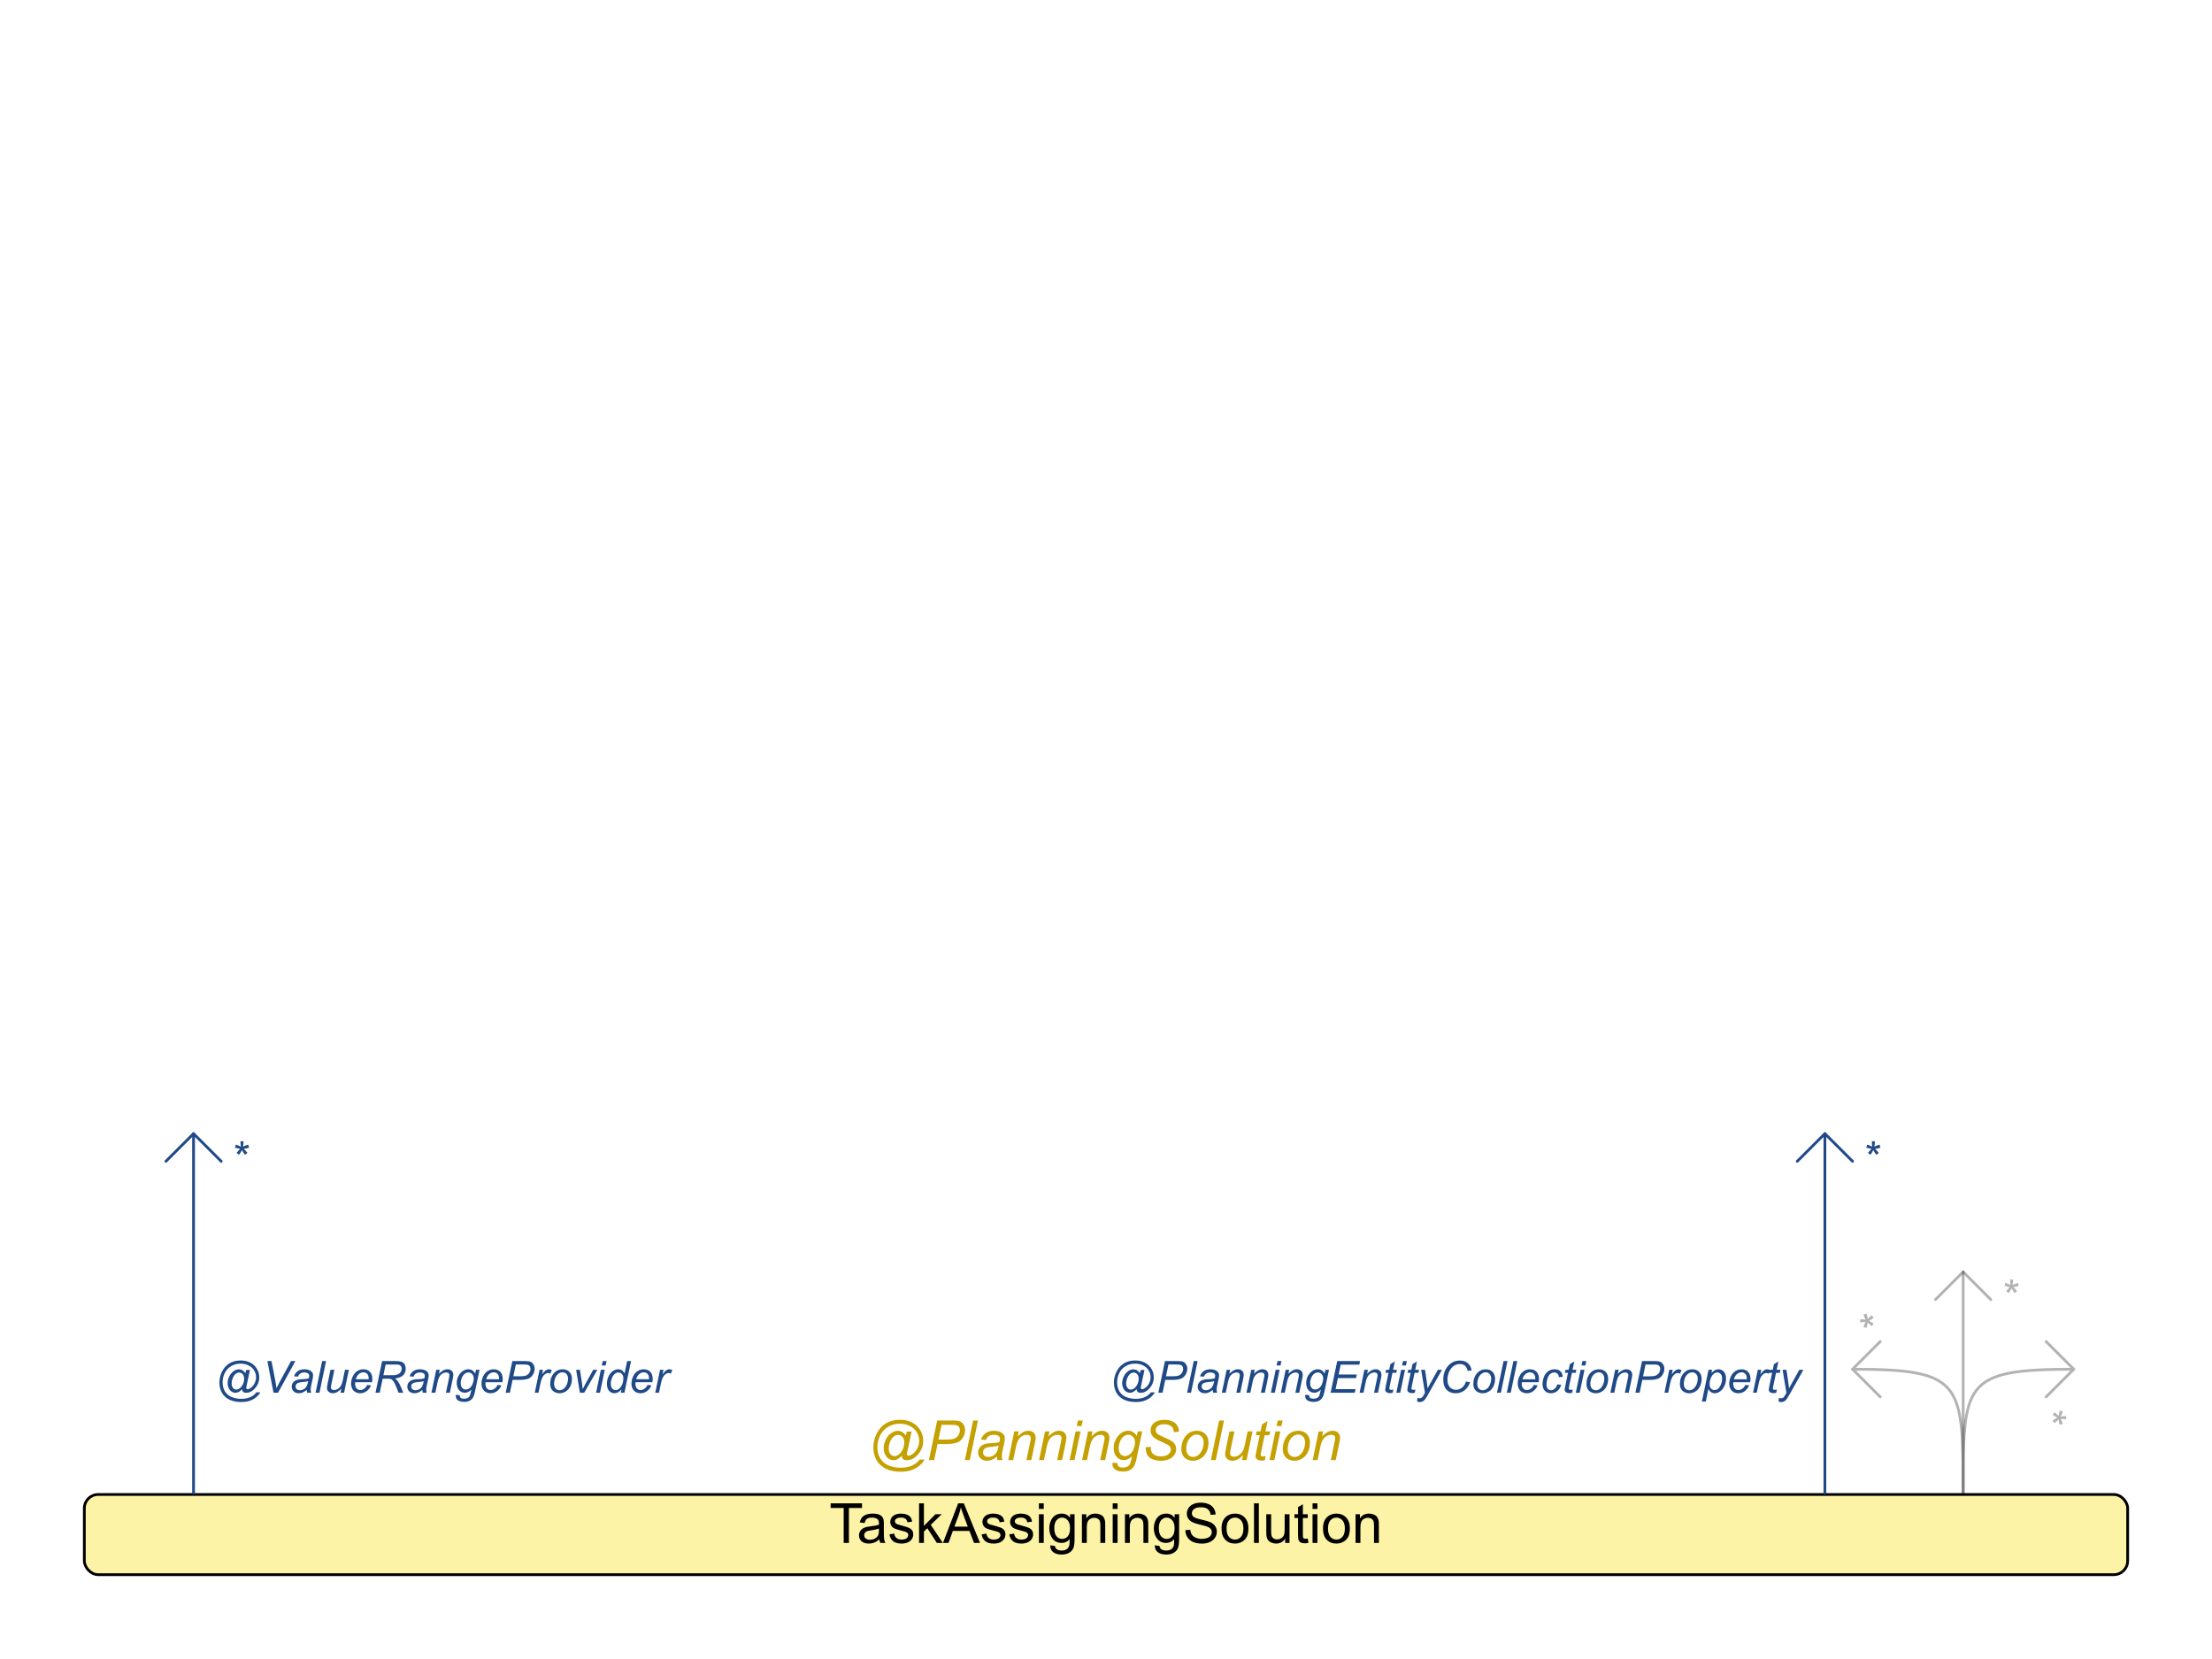 <?xml version="1.0" encoding="UTF-8" standalone="no"?>
<svg
   width="800"
   height="600"
   id="svg2"
   version="1.1"
   xmlns="http://www.w3.org/2000/svg"
   xmlns:svg="http://www.w3.org/2000/svg"
   xmlns:rdf="http://www.w3.org/1999/02/22-rdf-syntax-ns#"
   xmlns:cc="http://creativecommons.org/ns#"
   xmlns:dc="http://purl.org/dc/elements/1.1/">
  <defs
     id="defs4" />
  <g
     id="layer4"
     style="display:inline">
    <rect
       ry="5"
       rx="5"
       y="540.5"
       x="30.5"
       height="29"
       width="739"
       id="rect4736"
       style="display:inline;opacity:0.5;fill:#fce94f;stroke:none" />
    <path
       style="font-style:italic;font-size:20px;line-height:1.25;font-family:'Liberation Sans';-inkscape-font-specification:'Arial Italic';text-align:center;text-anchor:middle;fill:#c4a000"
       d="m 696.128,60.249 q -0.635,0.732 -1.426,1.182 -0.781,0.439 -1.572,0.439 -0.869,0 -1.689,-0.508 -0.82,-0.508 -1.338,-1.562 -0.508,-1.055 -0.508,-2.314 0,-1.553 0.791,-3.105 0.801,-1.562 1.982,-2.344 1.182,-0.781 2.295,-0.781 0.85,0 1.621,0.449 0.771,0.439 1.328,1.348 l 0.332,-1.514 h 1.748 l -1.406,6.553 q -0.293,1.367 -0.293,1.514 0,0.264 0.195,0.459 0.205,0.186 0.488,0.186 0.518,0 1.357,-0.596 1.113,-0.781 1.758,-2.09 0.654,-1.318 0.654,-2.715 0,-1.631 -0.84,-3.047 -0.83,-1.416 -2.49,-2.266 -1.65,-0.85 -3.652,-0.85 -2.285,0 -4.18,1.074 -1.885,1.064 -2.93,3.066 -1.035,1.992 -1.035,4.277 0,2.393 1.035,4.121 1.045,1.729 3.008,2.549 1.973,0.83 4.365,0.83 2.559,0 4.287,-0.859 1.729,-0.859 2.588,-2.09 h 1.768 q -0.498,1.025 -1.709,2.09 -1.211,1.064 -2.881,1.68 -1.67,0.625 -4.023,0.625 -2.168,0 -4.004,-0.557 -1.826,-0.557 -3.115,-1.68 -1.289,-1.113 -1.943,-2.568 -0.82,-1.846 -0.82,-3.984 0,-2.383 0.977,-4.541 1.191,-2.646 3.379,-4.053 2.197,-1.406 5.322,-1.406 2.422,0 4.346,0.996 1.934,0.986 3.047,2.949 0.947,1.689 0.947,3.672 0,2.832 -1.992,5.029 -1.777,1.973 -3.887,1.973 -0.674,0 -1.094,-0.205 -0.41,-0.205 -0.605,-0.586 -0.127,-0.244 -0.186,-0.84 z m -4.727,-2.646 q 0,1.338 0.635,2.08 0.635,0.742 1.455,0.742 0.547,0 1.152,-0.322 0.605,-0.332 1.152,-0.977 0.557,-0.645 0.908,-1.631 0.352,-0.996 0.352,-1.992 0,-1.328 -0.664,-2.061 -0.654,-0.732 -1.602,-0.732 -0.625,0 -1.182,0.322 -0.547,0.312 -1.064,1.016 -0.518,0.703 -0.83,1.709 -0.312,1.006 -0.312,1.846 z m 14.551,4.238 2.998,-14.316 h 5.977 q 1.553,0 2.324,0.361 0.781,0.352 1.289,1.221 0.508,0.859 0.508,1.934 0,0.889 -0.361,1.807 -0.361,0.918 -0.918,1.514 -0.547,0.596 -1.113,0.898 -0.566,0.303 -1.211,0.449 -1.377,0.322 -2.783,0.322 h -3.584 l -1.211,5.811 z m 3.467,-7.432 h 3.154 q 1.836,0 2.695,-0.391 0.859,-0.4 1.377,-1.211 0.518,-0.811 0.518,-1.719 0,-0.703 -0.273,-1.143 -0.273,-0.449 -0.771,-0.654 -0.498,-0.215 -1.914,-0.215 h -3.672 z m 9.541,7.432 2.988,-14.316 h 1.768 l -2.988,14.316 z m 11.572,-1.289 q -0.918,0.791 -1.768,1.162 -0.85,0.361 -1.816,0.361 -1.436,0 -2.314,-0.84 -0.879,-0.85 -0.879,-2.168 0,-0.869 0.391,-1.533 0.4,-0.674 1.055,-1.074 0.654,-0.41 1.602,-0.586 0.596,-0.117 2.256,-0.186 1.67,-0.068 2.393,-0.352 0.205,-0.723 0.205,-1.201 0,-0.615 -0.449,-0.967 -0.615,-0.488 -1.797,-0.488 -1.113,0 -1.826,0.498 -0.703,0.488 -1.025,1.396 l -1.787,-0.156 q 0.547,-1.543 1.729,-2.363 1.191,-0.82 2.998,-0.82 1.924,0 3.047,0.918 0.859,0.684 0.859,1.777 0,0.83 -0.244,1.924 l -0.576,2.578 q -0.273,1.23 -0.273,2.002 0,0.488 0.215,1.406 h -1.787 q -0.146,-0.508 -0.205,-1.289 z m 0.654,-3.965 q -0.371,0.146 -0.801,0.225 -0.42,0.078 -1.416,0.166 -1.543,0.137 -2.178,0.352 -0.635,0.205 -0.957,0.664 -0.322,0.459 -0.322,1.016 0,0.742 0.508,1.221 0.518,0.479 1.465,0.479 0.879,0 1.689,-0.459 0.811,-0.469 1.279,-1.299 0.469,-0.83 0.732,-2.363 z m 3.477,5.254 2.168,-10.371 h 1.602 l -0.381,1.807 q 1.045,-1.064 1.953,-1.553 0.908,-0.488 1.855,-0.488 1.26,0 1.973,0.684 0.723,0.684 0.723,1.826 0,0.576 -0.254,1.816 l -1.318,6.279 h -1.768 l 1.377,-6.572 q 0.205,-0.957 0.205,-1.416 0,-0.518 -0.361,-0.84 -0.352,-0.322 -1.025,-0.322 -1.357,0 -2.422,0.977 -1.055,0.977 -1.553,3.35 l -1.006,4.824 z m 11.123,0 2.168,-10.371 h 1.602 l -0.381,1.807 q 1.045,-1.064 1.953,-1.553 0.908,-0.488 1.855,-0.488 1.26,0 1.973,0.684 0.723,0.684 0.723,1.826 0,0.576 -0.254,1.816 l -1.318,6.279 h -1.768 l 1.377,-6.572 q 0.205,-0.957 0.205,-1.416 0,-0.518 -0.361,-0.84 -0.352,-0.322 -1.025,-0.322 -1.357,0 -2.422,0.977 -1.055,0.977 -1.553,3.35 l -1.006,4.824 z m 13.633,-12.314 0.42,-2.002 h 1.758 l -0.42,2.002 z m -2.578,12.314 2.168,-10.371 h 1.768 l -2.168,10.371 z m 4.512,0 2.168,-10.371 h 1.602 l -0.381,1.807 q 1.045,-1.064 1.953,-1.553 0.908,-0.488 1.855,-0.488 1.26,0 1.973,0.684 0.723,0.684 0.723,1.826 0,0.576 -0.254,1.816 l -1.318,6.279 h -1.768 l 1.377,-6.572 q 0.205,-0.957 0.205,-1.416 0,-0.518 -0.361,-0.84 -0.352,-0.322 -1.025,-0.322 -1.357,0 -2.422,0.977 -1.055,0.977 -1.553,3.35 l -1.006,4.824 z m 11.025,0.938 1.787,0.166 q -0.019,0.605 0.146,0.908 0.166,0.303 0.527,0.469 0.479,0.215 1.24,0.215 1.602,0 2.305,-0.83 0.459,-0.557 0.85,-2.422 l 0.176,-0.84 q -1.377,1.396 -2.93,1.396 -1.572,0 -2.637,-1.152 -1.055,-1.162 -1.055,-3.281 0,-1.748 0.83,-3.213 0.84,-1.465 1.992,-2.207 1.152,-0.752 2.373,-0.752 2.041,0 3.145,1.934 l 0.352,-1.699 h 1.621 l -2.09,10.01 q -0.342,1.65 -0.898,2.568 -0.557,0.928 -1.553,1.436 -0.986,0.508 -2.285,0.508 -1.25,0 -2.158,-0.322 -0.898,-0.322 -1.348,-0.947 -0.439,-0.615 -0.439,-1.416 0,-0.244 0.049,-0.527 z m 2.207,-5.527 q 0,1.064 0.205,1.602 0.293,0.752 0.83,1.152 0.547,0.391 1.211,0.391 0.869,0 1.729,-0.605 0.859,-0.615 1.387,-1.895 0.537,-1.279 0.537,-2.441 0,-1.279 -0.713,-2.031 -0.703,-0.762 -1.748,-0.762 -0.645,0 -1.25,0.352 -0.605,0.342 -1.133,1.055 -0.518,0.703 -0.791,1.689 -0.264,0.986 -0.264,1.494 z m 9.756,-0.039 1.875,-0.176 -0.019,0.498 q 0,0.83 0.381,1.523 0.381,0.684 1.26,1.064 0.879,0.371 2.09,0.371 1.719,0 2.617,-0.752 0.908,-0.752 0.908,-1.719 0,-0.674 -0.479,-1.23 -0.488,-0.547 -2.666,-1.484 -1.689,-0.732 -2.305,-1.123 -0.967,-0.635 -1.426,-1.377 -0.459,-0.752 -0.459,-1.709 0,-1.104 0.605,-1.992 0.605,-0.889 1.768,-1.357 1.172,-0.469 2.637,-0.469 1.748,0 2.949,0.586 1.201,0.586 1.738,1.562 0.547,0.977 0.547,1.865 0,0.088 -0.01,0.293 l -1.846,0.146 q 0,-0.605 -0.107,-0.947 -0.195,-0.596 -0.605,-1.006 -0.41,-0.41 -1.133,-0.654 -0.713,-0.254 -1.602,-0.254 -1.562,0 -2.432,0.703 -0.664,0.537 -0.664,1.426 0,0.527 0.273,0.947 0.273,0.41 0.986,0.811 0.508,0.283 2.412,1.123 1.543,0.684 2.129,1.074 0.781,0.518 1.201,1.26 0.42,0.732 0.42,1.67 0,1.162 -0.713,2.148 -0.703,0.977 -1.953,1.514 -1.25,0.537 -2.861,0.537 -2.432,0 -3.975,-1.055 -1.533,-1.064 -1.543,-3.818 z m 12.91,0.693 q 0,-3.037 1.787,-5.029 1.475,-1.641 3.867,-1.641 1.875,0 3.018,1.172 1.152,1.172 1.152,3.164 0,1.787 -0.723,3.33 -0.723,1.533 -2.061,2.354 -1.328,0.82 -2.803,0.82 -1.211,0 -2.207,-0.518 -0.986,-0.518 -1.514,-1.465 -0.518,-0.947 -0.518,-2.188 z m 1.768,-0.176 q 0,1.465 0.703,2.227 0.703,0.752 1.787,0.752 0.566,0 1.123,-0.225 0.557,-0.234 1.035,-0.703 0.479,-0.469 0.811,-1.064 0.342,-0.605 0.547,-1.299 0.303,-0.967 0.303,-1.855 0,-1.406 -0.713,-2.178 -0.703,-0.781 -1.777,-0.781 -0.83,0 -1.514,0.4 -0.684,0.391 -1.24,1.152 -0.547,0.762 -0.811,1.777 -0.254,1.006 -0.254,1.797 z m 8.906,4.111 2.988,-14.316 h 1.768 l -2.988,14.316 z m 11.66,-1.875 q -1.865,2.109 -3.818,2.109 -1.201,0 -1.943,-0.684 -0.732,-0.693 -0.732,-1.689 0,-0.654 0.332,-2.246 l 1.25,-5.986 h 1.768 l -1.387,6.631 q -0.176,0.83 -0.176,1.289 0,0.586 0.352,0.918 0.361,0.322 1.055,0.322 0.742,0 1.445,-0.361 0.713,-0.361 1.221,-0.977 0.518,-0.615 0.84,-1.455 0.215,-0.537 0.498,-1.885 l 0.938,-4.482 h 1.768 l -2.168,10.371 h -1.631 z m 8.174,0.439 -0.293,1.445 q -0.635,0.166 -1.23,0.166 -1.055,0 -1.68,-0.518 -0.469,-0.391 -0.469,-1.064 0,-0.342 0.254,-1.572 l 1.26,-6.025 h -1.396 l 0.283,-1.367 h 1.396 l 0.537,-2.549 2.021,-1.221 -0.791,3.77 h 1.738 l -0.293,1.367 h -1.729 l -1.201,5.732 q -0.225,1.094 -0.225,1.309 0,0.312 0.176,0.479 0.186,0.166 0.596,0.166 0.586,0 1.045,-0.117 z m 3.936,-10.879 0.42,-2.002 h 1.758 l -0.42,2.002 z m -2.578,12.314 2.168,-10.371 h 1.768 l -2.168,10.371 z m 4.824,-3.936 q 0,-3.037 1.787,-5.029 1.475,-1.641 3.867,-1.641 1.875,0 3.018,1.172 1.152,1.172 1.152,3.164 0,1.787 -0.723,3.33 -0.723,1.533 -2.061,2.354 -1.328,0.82 -2.803,0.82 -1.211,0 -2.207,-0.518 -0.986,-0.518 -1.514,-1.465 -0.518,-0.947 -0.518,-2.188 z m 1.768,-0.176 q 0,1.465 0.703,2.227 0.703,0.752 1.787,0.752 0.566,0 1.123,-0.225 0.557,-0.234 1.035,-0.703 0.479,-0.469 0.811,-1.064 0.342,-0.605 0.547,-1.299 0.303,-0.967 0.303,-1.855 0,-1.406 -0.713,-2.178 -0.703,-0.781 -1.777,-0.781 -0.83,0 -1.514,0.4 -0.684,0.391 -1.24,1.152 -0.547,0.762 -0.811,1.777 -0.254,1.006 -0.254,1.797 z m 9.043,4.111 2.168,-10.371 h 1.602 l -0.381,1.807 q 1.045,-1.064 1.953,-1.553 0.908,-0.488 1.855,-0.488 1.26,0 1.973,0.684 0.723,0.684 0.723,1.826 0,0.576 -0.254,1.816 l -1.318,6.279 h -1.768 l 1.377,-6.572 q 0.205,-0.957 0.205,-1.416 0,-0.518 -0.361,-0.84 -0.352,-0.322 -1.025,-0.322 -1.357,0 -2.422,0.977 -1.055,0.977 -1.553,3.35 l -1.006,4.824 z"
       id="flowRoot4348-6-1"
       transform="translate(-370,466.223)"
       aria-label="@PlanningSolution" />
    <path
       style="font-style:italic;font-size:16px;line-height:1.25;font-family:'Liberation Sans';-inkscape-font-specification:'Arial Italic';fill:#204a87"
       d="m 289.07,106.64 q -0.508,0.586 -1.141,0.945 -0.625,0.352 -1.258,0.352 -0.695,0 -1.352,-0.406 -0.656,-0.406 -1.07,-1.25 -0.406,-0.844 -0.406,-1.852 0,-1.242 0.633,-2.484 0.641,-1.25 1.586,-1.875 0.945,-0.625 1.836,-0.625 0.68,0 1.297,0.359 0.617,0.352 1.062,1.078 l 0.266,-1.211 h 1.398 l -1.125,5.242 q -0.234,1.094 -0.234,1.211 0,0.211 0.156,0.367 0.164,0.148 0.391,0.148 0.414,0 1.086,-0.477 0.891,-0.625 1.406,-1.672 0.523,-1.055 0.523,-2.172 0,-1.305 -0.672,-2.438 -0.664,-1.133 -1.992,-1.812 -1.32,-0.68 -2.922,-0.68 -1.828,0 -3.344,0.859 -1.508,0.852 -2.344,2.453 -0.828,1.594 -0.828,3.422 0,1.914 0.828,3.297 0.836,1.383 2.406,2.039 1.578,0.664 3.492,0.664 2.047,0 3.43,-0.688 1.383,-0.688 2.07,-1.672 h 1.414 q -0.398,0.82 -1.367,1.672 -0.969,0.852 -2.305,1.344 -1.336,0.5 -3.219,0.5 -1.734,0 -3.203,-0.445 -1.461,-0.445 -2.492,-1.344 -1.031,-0.891 -1.555,-2.055 -0.656,-1.477 -0.656,-3.188 0,-1.906 0.781,-3.633 0.953,-2.117 2.703,-3.242 1.758,-1.125 4.258,-1.125 1.938,0 3.477,0.797 1.547,0.789 2.438,2.359 0.758,1.352 0.758,2.938 0,2.266 -1.594,4.023 -1.422,1.578 -3.109,1.578 -0.539,0 -0.875,-0.164 -0.328,-0.164 -0.484,-0.469 -0.102,-0.195 -0.148,-0.672 z m -3.781,-2.117 q 0,1.07 0.508,1.664 0.508,0.594 1.164,0.594 0.438,0 0.922,-0.258 0.484,-0.266 0.922,-0.781 0.445,-0.516 0.727,-1.305 0.281,-0.797 0.281,-1.594 0,-1.062 -0.531,-1.648 -0.523,-0.586 -1.281,-0.586 -0.5,0 -0.945,0.258 -0.438,0.25 -0.852,0.812 -0.414,0.562 -0.664,1.367 -0.25,0.805 -0.25,1.477 z m 11.641,3.391 2.398,-11.453 h 4.781 q 1.242,0 1.859,0.289 0.625,0.281 1.031,0.977 0.406,0.688 0.406,1.547 0,0.711 -0.289,1.445 -0.289,0.734 -0.734,1.211 -0.438,0.477 -0.891,0.719 -0.453,0.242 -0.969,0.359 -1.102,0.258 -2.227,0.258 h -2.867 l -0.969,4.648 z m 2.773,-5.945 h 2.523 q 1.469,0 2.156,-0.312 0.688,-0.32 1.102,-0.969 0.414,-0.648 0.414,-1.375 0,-0.562 -0.219,-0.914 -0.219,-0.359 -0.617,-0.523 -0.398,-0.172 -1.531,-0.172 h -2.938 z m 7.633,5.945 2.391,-11.453 h 1.414 L 308.75,107.914 Z m 9.258,-1.031 q -0.734,0.633 -1.414,0.93 -0.68,0.289 -1.453,0.289 -1.148,0 -1.852,-0.672 -0.703,-0.68 -0.703,-1.734 0,-0.695 0.312,-1.227 0.32,-0.539 0.844,-0.859 0.523,-0.328 1.281,-0.469 0.477,-0.094 1.805,-0.148 1.336,-0.055 1.914,-0.281 0.164,-0.578 0.164,-0.961 0,-0.492 -0.359,-0.773 -0.492,-0.391 -1.438,-0.391 -0.891,0 -1.461,0.398 -0.562,0.391 -0.82,1.117 l -1.43,-0.125 q 0.438,-1.234 1.383,-1.891 0.953,-0.656 2.398,-0.656 1.539,0 2.438,0.734 0.688,0.547 0.688,1.422 0,0.664 -0.195,1.539 l -0.461,2.062 q -0.219,0.984 -0.219,1.602 0,0.391 0.172,1.125 h -1.43 q -0.117,-0.406 -0.164,-1.031 z m 0.523,-3.172 q -0.297,0.117 -0.641,0.18 -0.336,0.062 -1.133,0.133 -1.234,0.109 -1.742,0.281 -0.508,0.164 -0.766,0.531 -0.258,0.367 -0.258,0.812 0,0.594 0.406,0.977 0.414,0.383 1.172,0.383 0.703,0 1.352,-0.367 0.648,-0.375 1.023,-1.039 0.375,-0.664 0.586,-1.891 z m 2.781,4.203 1.734,-8.297 h 1.281 l -0.305,1.445 q 0.836,-0.852 1.562,-1.242 0.727,-0.391 1.484,-0.391 1.008,0 1.578,0.547 0.578,0.547 0.578,1.461 0,0.461 -0.203,1.453 l -1.055,5.023 h -1.414 l 1.102,-5.258 q 0.164,-0.766 0.164,-1.133 0,-0.414 -0.289,-0.672 -0.281,-0.258 -0.82,-0.258 -1.086,0 -1.938,0.781 -0.844,0.781 -1.242,2.68 l -0.805,3.859 z m 8.898,0 1.734,-8.297 h 1.281 l -0.305,1.445 q 0.836,-0.852 1.562,-1.242 0.727,-0.391 1.484,-0.391 1.008,0 1.578,0.547 0.578,0.547 0.578,1.461 0,0.461 -0.203,1.453 l -1.055,5.023 h -1.414 l 1.102,-5.258 q 0.164,-0.766 0.164,-1.133 0,-0.414 -0.289,-0.672 -0.281,-0.258 -0.82,-0.258 -1.086,0 -1.938,0.781 -0.844,0.781 -1.242,2.68 l -0.805,3.859 z m 10.906,-9.852 0.336,-1.602 h 1.406 l -0.336,1.602 z m -2.062,9.852 1.734,-8.297 h 1.414 l -1.734,8.297 z m 3.609,0 1.734,-8.297 h 1.281 l -0.305,1.445 q 0.836,-0.852 1.562,-1.242 0.727,-0.391 1.484,-0.391 1.008,0 1.578,0.547 0.578,0.547 0.578,1.461 0,0.461 -0.203,1.453 l -1.055,5.023 h -1.414 l 1.102,-5.258 q 0.164,-0.766 0.164,-1.133 0,-0.414 -0.289,-0.672 -0.281,-0.258 -0.82,-0.258 -1.086,0 -1.938,0.781 -0.844,0.781 -1.242,2.68 l -0.805,3.859 z m 8.82,0.75 1.43,0.133 q -0.016,0.484 0.117,0.727 0.133,0.242 0.422,0.375 0.383,0.172 0.992,0.172 1.281,0 1.844,-0.664 0.367,-0.445 0.68,-1.938 l 0.141,-0.672 q -1.102,1.117 -2.344,1.117 -1.258,0 -2.109,-0.922 -0.844,-0.93 -0.844,-2.625 0,-1.398 0.664,-2.57 0.672,-1.172 1.594,-1.766 0.922,-0.602 1.898,-0.602 1.633,0 2.516,1.547 l 0.281,-1.359 h 1.297 l -1.672,8.008 q -0.273,1.32 -0.719,2.055 -0.445,0.742 -1.242,1.148 -0.789,0.406 -1.828,0.406 -1,0 -1.727,-0.258 -0.719,-0.258 -1.078,-0.758 -0.352,-0.492 -0.352,-1.133 0,-0.195 0.039,-0.422 z m 1.766,-4.422 q 0,0.852 0.164,1.281 0.234,0.602 0.664,0.922 0.438,0.312 0.969,0.312 0.695,0 1.383,-0.484 0.688,-0.492 1.109,-1.516 0.43,-1.023 0.43,-1.953 0,-1.023 -0.57,-1.625 -0.562,-0.609 -1.398,-0.609 -0.516,0 -1,0.281 -0.484,0.273 -0.906,0.844 -0.414,0.562 -0.633,1.352 -0.211,0.789 -0.211,1.195 z m 7.398,3.672 2.398,-11.453 h 8.266 l -0.273,1.305 h -6.734 l -0.75,3.562 h 6.562 l -0.273,1.305 h -6.562 l -0.828,3.984 H 368.25 l -0.273,1.297 z m 10.484,0 1.734,-8.297 h 1.281 l -0.305,1.445 q 0.836,-0.852 1.562,-1.242 0.727,-0.391 1.484,-0.391 1.008,0 1.578,0.547 0.578,0.547 0.578,1.461 0,0.461 -0.203,1.453 l -1.055,5.023 h -1.414 l 1.102,-5.258 q 0.164,-0.766 0.164,-1.133 0,-0.414 -0.289,-0.672 -0.281,-0.258 -0.82,-0.258 -1.086,0 -1.938,0.781 -0.844,0.781 -1.242,2.68 l -0.805,3.859 z m 12.203,-1.148 -0.234,1.156 q -0.508,0.133 -0.984,0.133 -0.844,0 -1.344,-0.414 -0.375,-0.312 -0.375,-0.852 0,-0.273 0.203,-1.258 l 1.008,-4.82 h -1.117 l 0.227,-1.094 h 1.117 l 0.43,-2.039 1.617,-0.977 -0.633,3.016 h 1.391 l -0.234,1.094 h -1.383 l -0.961,4.586 q -0.18,0.875 -0.18,1.047 0,0.25 0.141,0.383 0.148,0.133 0.477,0.133 0.469,0 0.836,-0.094 z m 3.148,-8.703 0.336,-1.602 h 1.406 l -0.336,1.602 z m -2.062,9.852 1.734,-8.297 h 1.414 l -1.734,8.297 z m 6.914,-1.148 -0.234,1.156 q -0.508,0.133 -0.984,0.133 -0.844,0 -1.344,-0.414 -0.375,-0.312 -0.375,-0.852 0,-0.273 0.203,-1.258 l 1.008,-4.82 h -1.117 l 0.227,-1.094 h 1.117 l 0.43,-2.039 1.617,-0.977 -0.633,3.016 h 1.391 l -0.234,1.094 h -1.383 l -0.961,4.586 q -0.18,0.875 -0.18,1.047 0,0.25 0.141,0.383 0.148,0.133 0.477,0.133 0.469,0 0.836,-0.094 z m 0.609,4.352 0.086,-1.328 q 0.438,0.125 0.852,0.125 0.43,0 0.695,-0.195 0.344,-0.258 0.75,-0.969 l 0.453,-0.812 -1.383,-8.32 H 393.375 L 394,103.812 q 0.188,1.242 0.32,2.484 l 3.711,-6.68 h 1.477 l -5.289,9.398 q -0.766,1.375 -1.359,1.82 -0.594,0.445 -1.367,0.445 -0.492,0 -0.961,-0.164 z m 17.648,-7.234 1.516,0.211 q -0.719,1.984 -2.094,3 -1.375,1.016 -3.086,1.016 -2.086,0 -3.312,-1.273 -1.219,-1.273 -1.219,-3.648 0,-3.094 1.859,-5.117 1.656,-1.805 4.117,-1.805 1.82,0 2.945,0.977 1.133,0.977 1.312,2.625 l -1.43,0.133 q -0.227,-1.242 -0.938,-1.852 -0.703,-0.617 -1.82,-0.617 -2.102,0 -3.398,1.867 -1.125,1.609 -1.125,3.82 0,1.766 0.867,2.695 0.867,0.93 2.258,0.93 1.188,0 2.148,-0.773 0.961,-0.773 1.398,-2.188 z m 2.688,0.883 q 0,-2.43 1.43,-4.023 1.18,-1.313 3.094,-1.313 1.5,0 2.414,0.938 0.922,0.938 0.922,2.531 0,1.43 -0.578,2.664 -0.578,1.227 -1.648,1.883 -1.062,0.656 -2.242,0.656 -0.969,0 -1.766,-0.414 -0.789,-0.414 -1.211,-1.172 -0.414,-0.758 -0.414,-1.75 z m 1.414,-0.141 q 0,1.172 0.562,1.781 0.562,0.602 1.43,0.602 0.453,0 0.898,-0.18 0.445,-0.188 0.828,-0.562 0.383,-0.375 0.648,-0.852 0.273,-0.484 0.438,-1.039 0.242,-0.773 0.242,-1.484 0,-1.125 -0.57,-1.742 -0.562,-0.625 -1.422,-0.625 -0.664,0 -1.211,0.32 -0.547,0.312 -0.992,0.922 -0.438,0.609 -0.648,1.422 -0.203,0.805 -0.203,1.438 z m 7.125,3.289 2.391,-11.453 h 1.414 l -2.391,11.453 z m 3.555,0 2.391,-11.453 h 1.414 L 424.375,107.914 Z m 9.758,-2.82 1.375,0.141 q -0.297,1.023 -1.367,1.945 -1.062,0.922 -2.539,0.922 -0.922,0 -1.695,-0.422 -0.766,-0.43 -1.172,-1.242 -0.398,-0.812 -0.398,-1.852 0,-1.359 0.625,-2.633 0.633,-1.281 1.633,-1.898 1,-0.625 2.164,-0.625 1.484,0 2.367,0.922 0.891,0.922 0.891,2.516 0,0.609 -0.109,1.25 h -6.109 q -0.031,0.242 -0.031,0.438 0,1.164 0.531,1.781 0.539,0.609 1.312,0.609 0.727,0 1.43,-0.477 0.703,-0.477 1.094,-1.375 z m -4.109,-2.055 h 4.656 q 0.008,-0.219 0.008,-0.312 0,-1.062 -0.531,-1.625 -0.531,-0.57 -1.367,-0.57 -0.906,0 -1.656,0.625 -0.742,0.625 -1.109,1.883 z m 12.641,1.852 1.414,0.148 q -0.531,1.555 -1.516,2.312 -0.977,0.75 -2.227,0.75 -1.352,0 -2.195,-0.875 -0.836,-0.875 -0.836,-2.445 0,-1.359 0.539,-2.672 0.539,-1.312 1.539,-1.992 1.008,-0.688 2.297,-0.688 1.336,0 2.117,0.758 0.781,0.75 0.781,1.992 l -1.391,0.094 q -0.008,-0.789 -0.461,-1.234 -0.445,-0.445 -1.18,-0.445 -0.852,0 -1.477,0.539 -0.625,0.539 -0.984,1.641 -0.352,1.094 -0.352,2.109 0,1.062 0.469,1.594 0.469,0.531 1.156,0.531 0.688,0 1.312,-0.523 0.633,-0.523 0.992,-1.594 z m 5.578,1.875 -0.234,1.156 q -0.508,0.133 -0.984,0.133 -0.844,0 -1.344,-0.414 -0.375,-0.312 -0.375,-0.852 0,-0.273 0.203,-1.258 l 1.008,-4.82 h -1.117 l 0.227,-1.094 h 1.117 l 0.43,-2.039 1.617,-0.977 -0.633,3.016 h 1.391 l -0.234,1.094 h -1.383 l -0.961,4.586 q -0.18,0.875 -0.18,1.047 0,0.25 0.141,0.383 0.148,0.133 0.477,0.133 0.469,0 0.836,-0.094 z m 3.148,-8.703 0.336,-1.602 h 1.406 l -0.336,1.602 z m -2.062,9.852 1.734,-8.297 h 1.414 l -1.734,8.297 z m 3.859,-3.148 q 0,-2.43 1.43,-4.023 1.18,-1.313 3.094,-1.313 1.5,0 2.414,0.938 0.922,0.938 0.922,2.531 0,1.43 -0.578,2.664 -0.578,1.227 -1.648,1.883 -1.062,0.656 -2.242,0.656 -0.969,0 -1.766,-0.414 -0.789,-0.414 -1.211,-1.172 -0.414,-0.758 -0.414,-1.75 z m 1.414,-0.141 q 0,1.172 0.562,1.781 0.562,0.602 1.43,0.602 0.453,0 0.898,-0.18 0.445,-0.188 0.828,-0.562 0.383,-0.375 0.648,-0.852 0.273,-0.484 0.438,-1.039 0.242,-0.773 0.242,-1.484 0,-1.125 -0.57,-1.742 -0.562,-0.625 -1.422,-0.625 -0.664,0 -1.211,0.32 -0.547,0.312 -0.992,0.922 -0.438,0.609 -0.648,1.422 -0.203,0.805 -0.203,1.438 z m 7.234,3.289 1.734,-8.297 h 1.281 l -0.305,1.445 q 0.836,-0.852 1.562,-1.242 0.727,-0.391 1.484,-0.391 1.008,0 1.578,0.547 0.578,0.547 0.578,1.461 0,0.461 -0.203,1.453 l -1.055,5.023 h -1.414 l 1.102,-5.258 q 0.164,-0.766 0.164,-1.133 0,-0.414 -0.289,-0.672 -0.281,-0.258 -0.82,-0.258 -1.086,0 -1.938,0.781 -0.844,0.781 -1.242,2.68 l -0.805,3.859 z m 9.055,0 2.398,-11.453 h 4.781 q 1.242,0 1.859,0.289 0.625,0.281 1.031,0.977 0.406,0.688 0.406,1.547 0,0.711 -0.289,1.445 -0.289,0.734 -0.734,1.211 -0.438,0.477 -0.891,0.719 -0.453,0.242 -0.969,0.359 -1.102,0.258 -2.227,0.258 h -2.867 l -0.969,4.648 z m 2.773,-5.945 h 2.523 q 1.469,0 2.156,-0.312 0.688,-0.32 1.102,-0.969 0.414,-0.648 0.414,-1.375 0,-0.562 -0.219,-0.914 -0.219,-0.359 -0.617,-0.523 -0.398,-0.172 -1.531,-0.172 h -2.938 z m 7.742,5.945 1.734,-8.297 h 1.25 l -0.352,1.695 q 0.641,-0.961 1.25,-1.422 0.617,-0.461 1.258,-0.461 0.422,0 1.039,0.305 l -0.578,1.312 q -0.367,-0.266 -0.805,-0.266 -0.742,0 -1.523,0.828 -0.781,0.828 -1.227,2.977 l -0.703,3.328 z m 5.578,-3.148 q 0,-2.43 1.43,-4.023 1.18,-1.313 3.094,-1.313 1.5,0 2.414,0.938 0.922,0.938 0.922,2.531 0,1.43 -0.578,2.664 -0.578,1.227 -1.648,1.883 -1.062,0.656 -2.242,0.656 -0.969,0 -1.766,-0.414 -0.789,-0.414 -1.211,-1.172 -0.414,-0.758 -0.414,-1.75 z m 1.414,-0.141 q 0,1.172 0.562,1.781 0.562,0.602 1.43,0.602 0.453,0 0.898,-0.18 0.445,-0.188 0.828,-0.562 0.383,-0.375 0.648,-0.852 0.273,-0.484 0.438,-1.039 0.242,-0.773 0.242,-1.484 0,-1.125 -0.57,-1.742 -0.562,-0.625 -1.422,-0.625 -0.664,0 -1.211,0.32 -0.547,0.312 -0.992,0.922 -0.438,0.609 -0.648,1.422 -0.203,0.805 -0.203,1.438 z m 6.539,6.469 2.398,-11.477 h 1.305 l -0.242,1.156 q 0.727,-0.758 1.297,-1.047 0.578,-0.297 1.219,-0.297 1.188,0 1.969,0.867 0.781,0.859 0.781,2.469 0,1.297 -0.43,2.367 -0.43,1.062 -1.055,1.711 -0.625,0.648 -1.266,0.953 -0.641,0.305 -1.312,0.305 -1.492,0 -2.312,-1.516 l -0.938,4.508 z m 2.797,-6.57 q 0,0.93 0.133,1.289 0.195,0.508 0.641,0.82 0.445,0.312 1.031,0.312 1.219,0 1.969,-1.367 0.75,-1.375 0.75,-2.805 0,-1.055 -0.508,-1.625 -0.5,-0.578 -1.25,-0.578 -0.539,0 -1,0.289 -0.461,0.281 -0.859,0.852 -0.391,0.562 -0.648,1.383 -0.258,0.82 -0.258,1.43 z m 12.891,0.57 1.375,0.141 q -0.297,1.023 -1.367,1.945 -1.062,0.922 -2.539,0.922 -0.922,0 -1.695,-0.422 -0.766,-0.43 -1.172,-1.242 -0.398,-0.812 -0.398,-1.852 0,-1.359 0.625,-2.633 0.633,-1.281 1.633,-1.898 1,-0.625 2.164,-0.625 1.484,0 2.367,0.922 0.891,0.922 0.891,2.516 0,0.609 -0.109,1.25 H 504.875 q -0.031,0.242 -0.031,0.438 0,1.164 0.531,1.781 0.539,0.609 1.312,0.609 0.727,0 1.43,-0.477 0.703,-0.477 1.094,-1.375 z m -4.109,-2.055 h 4.656 q 0.008,-0.219 0.008,-0.312 0,-1.062 -0.531,-1.625 -0.531,-0.57 -1.367,-0.57 -0.906,0 -1.656,0.625 -0.742,0.625 -1.109,1.883 z m 6.914,4.875 1.734,-8.297 H 515 l -0.352,1.695 q 0.641,-0.961 1.25,-1.422 0.617,-0.461 1.258,-0.461 0.422,0 1.039,0.305 l -0.578,1.312 q -0.367,-0.266 -0.805,-0.266 -0.742,0 -1.523,0.828 -0.781,0.828 -1.227,2.977 l -0.703,3.328 z m 8.633,-1.148 -0.234,1.156 q -0.508,0.133 -0.984,0.133 -0.844,0 -1.344,-0.414 -0.375,-0.312 -0.375,-0.852 0,-0.273 0.203,-1.258 l 1.008,-4.82 h -1.117 l 0.227,-1.094 h 1.117 l 0.43,-2.039 1.617,-0.977 -0.633,3.016 h 1.391 l -0.234,1.094 h -1.383 l -0.961,4.586 q -0.18,0.875 -0.18,1.047 0,0.25 0.141,0.383 0.148,0.133 0.477,0.133 0.469,0 0.836,-0.094 z m 0.609,4.352 0.086,-1.328 q 0.438,0.125 0.852,0.125 0.43,0 0.695,-0.195 0.344,-0.258 0.75,-0.969 l 0.453,-0.812 -1.383,-8.32 h 1.391 l 0.625,4.195 q 0.188,1.242 0.32,2.484 l 3.711,-6.68 h 1.477 l -5.289,9.398 q -0.766,1.375 -1.359,1.82 -0.594,0.445 -1.367,0.445 -0.492,0 -0.961,-0.164 z"
       id="flowRoot3161"
       transform="translate(122,395.786)"
       aria-label="@PlanningEntityCollectionProperty" />
    <path
       style="font-style:italic;font-size:16px;line-height:1.25;font-family:'Liberation Sans';-inkscape-font-specification:'Arial Italic';fill:#204a87"
       d="m 289.07,106.64 q -0.508,0.586 -1.141,0.945 -0.625,0.352 -1.258,0.352 -0.695,0 -1.352,-0.406 -0.656,-0.406 -1.07,-1.25 -0.406,-0.844 -0.406,-1.852 0,-1.242 0.633,-2.484 0.641,-1.25 1.586,-1.875 0.945,-0.625 1.836,-0.625 0.68,0 1.297,0.359 0.617,0.352 1.062,1.078 l 0.266,-1.211 h 1.398 l -1.125,5.242 q -0.234,1.094 -0.234,1.211 0,0.211 0.156,0.367 0.164,0.148 0.391,0.148 0.414,0 1.086,-0.477 0.891,-0.625 1.406,-1.672 0.523,-1.055 0.523,-2.172 0,-1.305 -0.672,-2.438 -0.664,-1.133 -1.992,-1.812 -1.32,-0.68 -2.922,-0.68 -1.828,0 -3.344,0.859 -1.508,0.852 -2.344,2.453 -0.828,1.594 -0.828,3.422 0,1.914 0.828,3.297 0.836,1.383 2.406,2.039 1.578,0.664 3.492,0.664 2.047,0 3.43,-0.688 1.383,-0.688 2.07,-1.672 h 1.414 q -0.398,0.82 -1.367,1.672 -0.969,0.852 -2.305,1.344 -1.336,0.5 -3.219,0.5 -1.734,0 -3.203,-0.445 -1.461,-0.445 -2.492,-1.344 -1.031,-0.891 -1.555,-2.055 -0.656,-1.477 -0.656,-3.188 0,-1.906 0.781,-3.633 0.953,-2.117 2.703,-3.242 1.758,-1.125 4.258,-1.125 1.938,0 3.477,0.797 1.547,0.789 2.438,2.359 0.758,1.352 0.758,2.938 0,2.266 -1.594,4.023 -1.422,1.578 -3.109,1.578 -0.539,0 -0.875,-0.164 -0.328,-0.164 -0.484,-0.469 -0.102,-0.195 -0.148,-0.672 z m -3.781,-2.117 q 0,1.07 0.508,1.664 0.508,0.594 1.164,0.594 0.438,0 0.922,-0.258 0.484,-0.266 0.922,-0.781 0.445,-0.516 0.727,-1.305 0.281,-0.797 0.281,-1.594 0,-1.062 -0.531,-1.648 -0.523,-0.586 -1.281,-0.586 -0.5,0 -0.945,0.258 -0.438,0.25 -0.852,0.812 -0.414,0.562 -0.664,1.367 -0.25,0.805 -0.25,1.477 z m 15.141,3.391 -2.203,-11.453 h 1.477 l 1.328,6.828 q 0.367,1.859 0.477,3 0.719,-1.469 1.18,-2.328 l 4.086,-7.5 h 1.578 l -6.281,11.453 z m 12.016,-1.031 q -0.734,0.633 -1.414,0.93 -0.68,0.289 -1.453,0.289 -1.148,0 -1.852,-0.672 -0.703,-0.68 -0.703,-1.734 0,-0.695 0.312,-1.227 0.32,-0.539 0.844,-0.859 0.523,-0.328 1.281,-0.469 0.477,-0.094 1.805,-0.148 1.336,-0.055 1.914,-0.281 0.164,-0.578 0.164,-0.961 0,-0.492 -0.359,-0.773 -0.492,-0.391 -1.438,-0.391 -0.891,0 -1.461,0.398 -0.562,0.391 -0.82,1.117 l -1.43,-0.125 q 0.438,-1.234 1.383,-1.891 0.953,-0.656 2.398,-0.656 1.539,0 2.438,0.734 0.688,0.547 0.688,1.422 0,0.664 -0.195,1.539 l -0.461,2.062 q -0.219,0.984 -0.219,1.602 0,0.391 0.172,1.125 h -1.43 q -0.117,-0.406 -0.164,-1.031 z m 0.523,-3.172 q -0.297,0.117 -0.641,0.18 -0.336,0.062 -1.133,0.133 -1.234,0.109 -1.742,0.281 -0.508,0.164 -0.766,0.531 -0.258,0.367 -0.258,0.812 0,0.594 0.406,0.977 0.414,0.383 1.172,0.383 0.703,0 1.352,-0.367 0.648,-0.375 1.023,-1.039 0.375,-0.664 0.586,-1.891 z m 2.672,4.203 2.391,-11.453 h 1.414 l -2.391,11.453 z m 9.328,-1.5 q -1.492,1.688 -3.055,1.688 -0.961,0 -1.555,-0.547 -0.586,-0.555 -0.586,-1.352 0,-0.523 0.266,-1.797 l 1,-4.789 h 1.414 l -1.109,5.305 q -0.141,0.664 -0.141,1.031 0,0.469 0.281,0.734 0.289,0.258 0.844,0.258 0.594,0 1.156,-0.289 0.57,-0.289 0.977,-0.781 0.414,-0.492 0.672,-1.164 0.172,-0.43 0.398,-1.508 l 0.75,-3.586 h 1.414 l -1.734,8.297 h -1.305 z m 9.328,-1.32 1.375,0.141 q -0.297,1.023 -1.367,1.945 -1.062,0.922 -2.539,0.922 -0.922,0 -1.695,-0.422 -0.766,-0.43 -1.172,-1.242 -0.398,-0.812 -0.398,-1.852 0,-1.359 0.625,-2.633 0.633,-1.281 1.633,-1.898 1,-0.625 2.164,-0.625 1.484,0 2.367,0.922 0.891,0.922 0.891,2.516 0,0.609 -0.109,1.25 h -6.109 q -0.031,0.242 -0.031,0.438 0,1.164 0.531,1.781 0.539,0.609 1.312,0.609 0.727,0 1.43,-0.477 0.703,-0.477 1.094,-1.375 z m -4.109,-2.055 h 4.656 q 0.008,-0.219 0.008,-0.312 0,-1.062 -0.531,-1.625 -0.531,-0.57 -1.367,-0.57 -0.906,0 -1.656,0.625 -0.742,0.625 -1.109,1.883 z m 7.133,4.875 2.398,-11.453 h 4.805 q 1.422,0 2.156,0.242 0.734,0.234 1.148,0.891 0.422,0.656 0.422,1.656 0,1.398 -0.914,2.32 -0.914,0.922 -2.953,1.195 0.625,0.461 0.945,0.906 0.719,1.008 1.156,2.086 l 0.875,2.156 h -1.711 l -0.82,-2.133 q -0.445,-1.156 -1.016,-2 -0.391,-0.586 -0.797,-0.766 -0.406,-0.188 -1.32,-0.188 h -1.781 l -1.062,5.086 z m 2.852,-6.328 h 2.117 q 1.469,0 1.914,-0.039 0.867,-0.086 1.422,-0.391 0.555,-0.305 0.859,-0.82 0.305,-0.516 0.305,-1.109 0,-0.5 -0.227,-0.867 -0.227,-0.375 -0.594,-0.508 -0.367,-0.133 -1.25,-0.133 h -3.734 z m 14.078,5.297 q -0.734,0.633 -1.414,0.93 -0.68,0.289 -1.453,0.289 -1.148,0 -1.852,-0.672 -0.703,-0.68 -0.703,-1.734 0,-0.695 0.312,-1.227 0.32,-0.539 0.844,-0.859 0.523,-0.328 1.281,-0.469 0.477,-0.094 1.805,-0.148 1.336,-0.055 1.914,-0.281 0.164,-0.578 0.164,-0.961 0,-0.492 -0.359,-0.773 -0.492,-0.391 -1.438,-0.391 -0.891,0 -1.461,0.398 -0.562,0.391 -0.82,1.117 l -1.43,-0.125 q 0.438,-1.234 1.383,-1.891 0.953,-0.656 2.398,-0.656 1.539,0 2.438,0.734 0.688,0.547 0.688,1.422 0,0.664 -0.195,1.539 l -0.461,2.062 q -0.219,0.984 -0.219,1.602 0,0.391 0.172,1.125 h -1.43 q -0.117,-0.406 -0.164,-1.031 z m 0.523,-3.172 q -0.297,0.117 -0.641,0.18 -0.336,0.062 -1.133,0.133 -1.234,0.109 -1.742,0.281 -0.508,0.164 -0.766,0.531 -0.258,0.367 -0.258,0.812 0,0.594 0.406,0.977 0.414,0.383 1.172,0.383 0.703,0 1.352,-0.367 0.648,-0.375 1.023,-1.039 0.375,-0.664 0.586,-1.891 z m 2.781,4.203 1.734,-8.297 h 1.281 l -0.305,1.445 q 0.836,-0.852 1.562,-1.242 0.727,-0.391 1.484,-0.391 1.008,0 1.578,0.547 0.578,0.547 0.578,1.461 0,0.461 -0.203,1.453 l -1.055,5.023 h -1.414 l 1.102,-5.258 q 0.164,-0.766 0.164,-1.133 0,-0.414 -0.289,-0.672 -0.281,-0.258 -0.82,-0.258 -1.086,0 -1.938,0.781 -0.844,0.781 -1.242,2.68 l -0.805,3.859 z m 8.82,0.75 1.43,0.133 q -0.016,0.484 0.117,0.727 0.133,0.242 0.422,0.375 0.383,0.172 0.992,0.172 1.281,0 1.844,-0.664 0.367,-0.445 0.68,-1.938 L 372,106.797 q -1.102,1.117 -2.344,1.117 -1.258,0 -2.109,-0.922 -0.844,-0.93 -0.844,-2.625 0,-1.398 0.664,-2.57 0.672,-1.172 1.594,-1.766 0.922,-0.602 1.898,-0.602 1.633,0 2.516,1.547 l 0.281,-1.359 h 1.297 l -1.672,8.008 q -0.273,1.32 -0.719,2.055 -0.445,0.742 -1.242,1.148 -0.789,0.406 -1.828,0.406 -1,0 -1.727,-0.258 -0.719,-0.258 -1.078,-0.758 -0.352,-0.492 -0.352,-1.133 0,-0.195 0.039,-0.422 z m 1.766,-4.422 q 0,0.852 0.164,1.281 0.234,0.602 0.664,0.922 0.438,0.312 0.969,0.312 0.695,0 1.383,-0.484 0.688,-0.492 1.109,-1.516 0.43,-1.023 0.43,-1.953 0,-1.023 -0.57,-1.625 -0.562,-0.609 -1.398,-0.609 -0.516,0 -1,0.281 -0.484,0.273 -0.906,0.844 -0.414,0.562 -0.633,1.352 -0.211,0.789 -0.211,1.195 z m 13.305,0.852 1.375,0.141 q -0.297,1.023 -1.367,1.945 -1.062,0.922 -2.539,0.922 -0.922,0 -1.695,-0.422 -0.766,-0.43 -1.172,-1.242 -0.398,-0.812 -0.398,-1.852 0,-1.359 0.625,-2.633 0.633,-1.281 1.633,-1.898 1,-0.625 2.164,-0.625 1.484,0 2.367,0.922 0.891,0.922 0.891,2.516 0,0.609 -0.109,1.25 h -6.109 q -0.031,0.242 -0.031,0.438 0,1.164 0.531,1.781 0.539,0.609 1.312,0.609 0.727,0 1.43,-0.477 0.703,-0.477 1.094,-1.375 z m -4.109,-2.055 h 4.656 q 0.008,-0.219 0.008,-0.312 0,-1.062 -0.531,-1.625 -0.531,-0.57 -1.367,-0.57 -0.906,0 -1.656,0.625 -0.742,0.625 -1.109,1.883 z m 7.07,4.875 2.398,-11.453 h 4.781 q 1.242,0 1.859,0.289 0.625,0.281 1.031,0.977 0.406,0.688 0.406,1.547 0,0.711 -0.289,1.445 -0.289,0.734 -0.734,1.211 -0.438,0.477 -0.891,0.719 -0.453,0.242 -0.969,0.359 -1.102,0.258 -2.227,0.258 h -2.867 l -0.969,4.648 z m 2.773,-5.945 h 2.523 q 1.469,0 2.156,-0.312 0.688,-0.32 1.102,-0.969 0.414,-0.648 0.414,-1.375 0,-0.562 -0.219,-0.914 -0.219,-0.359 -0.617,-0.523 -0.398,-0.172 -1.531,-0.172 h -2.938 z m 7.742,5.945 1.734,-8.297 h 1.25 l -0.352,1.695 q 0.641,-0.961 1.25,-1.422 0.617,-0.461 1.258,-0.461 0.422,0 1.039,0.305 l -0.578,1.312 q -0.367,-0.266 -0.805,-0.266 -0.742,0 -1.523,0.828 -0.781,0.828 -1.227,2.977 l -0.703,3.328 z M 400.5,104.765 q 0,-2.43 1.43,-4.023 1.18,-1.313 3.094,-1.313 1.5,0 2.414,0.938 0.922,0.938 0.922,2.531 0,1.43 -0.578,2.664 -0.578,1.227 -1.648,1.883 -1.062,0.656 -2.242,0.656 -0.969,0 -1.766,-0.414 -0.789,-0.414 -1.211,-1.172 -0.414,-0.758 -0.414,-1.75 z m 1.414,-0.141 q 0,1.172 0.562,1.781 0.562,0.602 1.43,0.602 0.453,0 0.898,-0.18 0.445,-0.188 0.828,-0.562 0.383,-0.375 0.648,-0.852 0.273,-0.484 0.438,-1.039 0.242,-0.773 0.242,-1.484 0,-1.125 -0.57,-1.742 -0.562,-0.625 -1.422,-0.625 -0.664,0 -1.211,0.32 -0.547,0.312 -0.992,0.922 -0.438,0.609 -0.648,1.422 -0.203,0.805 -0.203,1.438 z m 9.328,3.289 -1.359,-8.297 h 1.375 l 0.711,4.57 q 0.117,0.75 0.289,2.445 0.406,-0.883 1.039,-2.023 l 2.773,-4.992 h 1.492 l -4.75,8.297 z m 7.914,-9.852 0.336,-1.602 h 1.406 l -0.336,1.602 z m -2.062,9.852 1.734,-8.297 h 1.414 l -1.734,8.297 z m 9.203,-1.203 q -1.211,1.391 -2.531,1.391 -1.18,0 -1.969,-0.867 -0.781,-0.875 -0.781,-2.531 0,-1.516 0.617,-2.766 0.625,-1.258 1.555,-1.883 0.938,-0.625 1.875,-0.625 1.547,0 2.336,1.492 l 0.938,-4.461 h 1.406 l -2.391,11.453 h -1.305 z m -3.875,-2.273 q 0,0.867 0.172,1.367 0.172,0.5 0.586,0.836 0.414,0.328 0.992,0.328 0.961,0 1.742,-1 1.047,-1.328 1.047,-3.281 0,-0.984 -0.516,-1.539 -0.516,-0.555 -1.297,-0.555 -0.508,0 -0.93,0.227 -0.414,0.227 -0.828,0.773 -0.406,0.539 -0.688,1.375 -0.281,0.836 -0.281,1.469 z m 13.273,0.656 1.375,0.141 q -0.297,1.023 -1.367,1.945 -1.062,0.922 -2.539,0.922 -0.922,0 -1.695,-0.422 -0.766,-0.43 -1.172,-1.242 -0.398,-0.812 -0.398,-1.852 0,-1.359 0.625,-2.633 0.633,-1.281 1.633,-1.898 1,-0.625 2.164,-0.625 1.484,0 2.367,0.922 0.891,0.922 0.891,2.516 0,0.609 -0.109,1.25 h -6.109 q -0.031,0.242 -0.031,0.438 0,1.164 0.531,1.781 0.539,0.609 1.312,0.609 0.727,0 1.43,-0.477 0.703,-0.477 1.094,-1.375 z m -4.109,-2.055 h 4.656 q 0.008,-0.219 0.008,-0.312 0,-1.062 -0.531,-1.625 -0.531,-0.57 -1.367,-0.57 -0.906,0 -1.656,0.625 -0.742,0.625 -1.109,1.883 z m 6.914,4.875 1.734,-8.297 h 1.25 l -0.352,1.695 q 0.641,-0.961 1.25,-1.422 0.617,-0.461 1.258,-0.461 0.422,0 1.039,0.305 l -0.578,1.312 q -0.367,-0.266 -0.805,-0.266 -0.742,0 -1.523,0.828 -0.781,0.828 -1.227,2.977 l -0.703,3.328 z"
       id="flowRoot11861"
       transform="translate(-201.516,395.786)"
       aria-label="@ValueRangeProvider" />
  </g>
  <g
     id="layer3"
     style="display:inline">
    <rect
       style="display:inline;fill:none;stroke:#000000;stroke-width:1;stroke-linecap:round;stroke-linejoin:round;stroke-miterlimit:4;stroke-dasharray:none"
       id="rect2851-41-9-5"
       width="739"
       height="29"
       x="30.5"
       y="540.5"
       rx="5"
       ry="5" />
    <path
       style="font-size:20px;line-height:1.25;font-family:'Liberation Sans';-inkscape-font-specification:'Liberation Sans, Normal';text-align:center;text-anchor:middle"
       d="M 615.127,51.792 V 39.165 h -4.717 v -1.689 h 11.348 v 1.689 h -4.736 v 12.627 z m 12.9,-1.279 q -0.977,0.83 -1.885,1.172 -0.898,0.342 -1.934,0.342 -1.709,0 -2.627,-0.83 -0.918,-0.84 -0.918,-2.139 0,-0.762 0.342,-1.387 0.352,-0.635 0.908,-1.016 0.566,-0.381 1.27,-0.576 0.518,-0.137 1.562,-0.264 2.129,-0.254 3.135,-0.605 0.01,-0.361 0.01,-0.459 0,-1.074 -0.498,-1.514 -0.674,-0.596 -2.002,-0.596 -1.24,0 -1.836,0.439 -0.586,0.43 -0.869,1.533 l -1.719,-0.234 q 0.234,-1.104 0.771,-1.777 0.537,-0.684 1.553,-1.045 1.016,-0.371 2.354,-0.371 1.328,0 2.158,0.312 0.83,0.312 1.221,0.791 0.391,0.469 0.547,1.191 0.088,0.449 0.088,1.621 v 2.344 q 0,2.451 0.107,3.105 0.117,0.645 0.449,1.24 h -1.836 q -0.273,-0.547 -0.352,-1.279 z m -0.146,-3.926 q -0.957,0.391 -2.871,0.664 -1.084,0.156 -1.533,0.352 -0.449,0.195 -0.693,0.576 -0.244,0.371 -0.244,0.83 0,0.703 0.527,1.172 0.537,0.469 1.562,0.469 1.016,0 1.807,-0.439 0.791,-0.449 1.162,-1.221 0.283,-0.596 0.283,-1.758 z m 3.799,2.109 1.738,-0.273 q 0.146,1.045 0.811,1.602 0.674,0.557 1.875,0.557 1.211,0 1.797,-0.488 0.586,-0.498 0.586,-1.162 0,-0.596 -0.518,-0.938 -0.361,-0.234 -1.797,-0.596 -1.934,-0.488 -2.686,-0.84 -0.742,-0.361 -1.133,-0.986 -0.381,-0.635 -0.381,-1.396 0,-0.693 0.312,-1.279 0.322,-0.596 0.869,-0.986 0.41,-0.303 1.113,-0.508 0.713,-0.215 1.523,-0.215 1.221,0 2.139,0.352 0.928,0.352 1.367,0.957 0.439,0.596 0.605,1.602 l -1.719,0.234 q -0.117,-0.801 -0.684,-1.25 -0.557,-0.449 -1.582,-0.449 -1.211,0 -1.729,0.4 -0.518,0.4 -0.518,0.938 0,0.342 0.215,0.615 0.215,0.283 0.674,0.469 0.264,0.098 1.553,0.449 1.865,0.498 2.598,0.82 0.742,0.312 1.162,0.918 0.42,0.605 0.42,1.504 0,0.879 -0.518,1.66 -0.508,0.771 -1.475,1.201 -0.967,0.42 -2.188,0.42 -2.021,0 -3.086,-0.84 -1.055,-0.84 -1.348,-2.49 z m 10.713,3.096 V 37.476 h 1.758 v 8.164 l 4.16,-4.219 h 2.275 l -3.965,3.848 4.365,6.523 h -2.168 l -3.428,-5.303 -1.24,1.191 v 4.111 z m 8.643,0 5.498,-14.316 h 2.041 l 5.859,14.316 h -2.158 l -1.67,-4.336 h -5.986 l -1.572,4.336 z m 4.131,-5.879 h 4.854 l -1.494,-3.965 q -0.684,-1.807 -1.016,-2.969 -0.273,1.377 -0.771,2.734 z m 9.854,2.783 1.738,-0.273 q 0.146,1.045 0.811,1.602 0.674,0.557 1.875,0.557 1.211,0 1.797,-0.488 0.586,-0.498 0.586,-1.162 0,-0.596 -0.518,-0.938 -0.361,-0.234 -1.797,-0.596 -1.934,-0.488 -2.686,-0.84 -0.742,-0.361 -1.133,-0.986 -0.381,-0.635 -0.381,-1.396 0,-0.693 0.312,-1.279 0.322,-0.596 0.869,-0.986 0.41,-0.303 1.113,-0.508 0.713,-0.215 1.523,-0.215 1.221,0 2.139,0.352 0.928,0.352 1.367,0.957 0.439,0.596 0.605,1.602 l -1.719,0.234 q -0.117,-0.801 -0.684,-1.25 -0.557,-0.449 -1.582,-0.449 -1.211,0 -1.729,0.4 -0.518,0.4 -0.518,0.938 0,0.342 0.215,0.615 0.215,0.283 0.674,0.469 0.264,0.098 1.553,0.449 1.865,0.498 2.598,0.82 0.742,0.312 1.162,0.918 0.42,0.605 0.42,1.504 0,0.879 -0.518,1.66 -0.508,0.771 -1.475,1.201 -0.967,0.42 -2.188,0.42 -2.021,0 -3.086,-0.84 -1.055,-0.84 -1.348,-2.49 z m 10,0 1.738,-0.273 q 0.146,1.045 0.811,1.602 0.674,0.557 1.875,0.557 1.211,0 1.797,-0.488 0.586,-0.498 0.586,-1.162 0,-0.596 -0.518,-0.938 -0.361,-0.234 -1.797,-0.596 -1.934,-0.488 -2.686,-0.84 -0.742,-0.361 -1.133,-0.986 -0.381,-0.635 -0.381,-1.396 0,-0.693 0.312,-1.279 0.322,-0.596 0.869,-0.986 0.41,-0.303 1.113,-0.508 0.713,-0.215 1.523,-0.215 1.221,0 2.139,0.352 0.928,0.352 1.367,0.957 0.439,0.596 0.605,1.602 l -1.719,0.234 q -0.117,-0.801 -0.684,-1.25 -0.557,-0.449 -1.582,-0.449 -1.211,0 -1.729,0.4 -0.518,0.4 -0.518,0.938 0,0.342 0.215,0.615 0.215,0.283 0.674,0.469 0.264,0.098 1.553,0.449 1.865,0.498 2.598,0.82 0.742,0.312 1.162,0.918 0.42,0.605 0.42,1.504 0,0.879 -0.518,1.66 -0.508,0.771 -1.475,1.201 -0.967,0.42 -2.188,0.42 -2.021,0 -3.086,-0.84 -1.055,-0.84 -1.348,-2.49 z m 10.713,-9.199 v -2.021 h 1.758 v 2.021 z m 0,12.295 V 41.421 h 1.758 v 10.371 z m 4.111,0.859 1.709,0.254 q 0.107,0.791 0.596,1.152 0.654,0.488 1.787,0.488 1.221,0 1.885,-0.488 0.664,-0.488 0.898,-1.367 0.137,-0.537 0.127,-2.256 -1.152,1.357 -2.871,1.357 -2.139,0 -3.311,-1.543 -1.172,-1.543 -1.172,-3.701 0,-1.484 0.537,-2.734 0.537,-1.26 1.553,-1.943 1.025,-0.684 2.402,-0.684 1.836,0 3.027,1.484 v -1.25 h 1.621 v 8.965 q 0,2.422 -0.498,3.428 -0.488,1.016 -1.562,1.602 -1.064,0.586 -2.627,0.586 -1.855,0 -2.998,-0.84 -1.143,-0.83 -1.104,-2.51 z m 1.455,-6.23 q 0,2.041 0.811,2.979 0.811,0.938 2.031,0.938 1.211,0 2.031,-0.928 0.82,-0.938 0.82,-2.93 0,-1.904 -0.85,-2.871 -0.84,-0.967 -2.031,-0.967 -1.172,0 -1.992,0.957 -0.82,0.947 -0.82,2.822 z m 9.99,5.371 V 41.421 h 1.582 v 1.475 q 1.143,-1.709 3.301,-1.709 0.938,0 1.719,0.342 0.791,0.332 1.182,0.879 0.391,0.547 0.547,1.299 0.098,0.488 0.098,1.709 v 6.377 h -1.758 v -6.309 q 0,-1.074 -0.205,-1.602 -0.205,-0.537 -0.732,-0.85 -0.518,-0.322 -1.221,-0.322 -1.123,0 -1.943,0.713 -0.811,0.713 -0.811,2.705 v 5.664 z M 712.422,39.498 v -2.021 h 1.758 v 2.021 z m 0,12.295 V 41.421 h 1.758 v 10.371 z m 4.434,0 V 41.421 h 1.582 v 1.475 q 1.143,-1.709 3.301,-1.709 0.938,0 1.719,0.342 0.791,0.332 1.182,0.879 0.391,0.547 0.547,1.299 0.098,0.488 0.098,1.709 v 6.377 h -1.758 v -6.309 q 0,-1.074 -0.205,-1.602 -0.205,-0.537 -0.732,-0.85 -0.518,-0.322 -1.221,-0.322 -1.123,0 -1.943,0.713 -0.811,0.713 -0.811,2.705 v 5.664 z m 10.801,0.859 1.709,0.254 q 0.107,0.791 0.596,1.152 0.654,0.488 1.787,0.488 1.221,0 1.885,-0.488 0.664,-0.488 0.898,-1.367 0.137,-0.537 0.127,-2.256 -1.152,1.357 -2.871,1.357 -2.139,0 -3.311,-1.543 -1.172,-1.543 -1.172,-3.701 0,-1.484 0.537,-2.734 0.537,-1.26 1.553,-1.943 1.025,-0.684 2.402,-0.684 1.836,0 3.027,1.484 v -1.25 h 1.621 v 8.965 q 0,2.422 -0.498,3.428 -0.488,1.016 -1.562,1.602 -1.064,0.586 -2.627,0.586 -1.855,0 -2.998,-0.84 -1.143,-0.83 -1.104,-2.51 z m 1.455,-6.23 q 0,2.041 0.811,2.979 0.811,0.938 2.031,0.938 1.211,0 2.031,-0.928 0.82,-0.938 0.82,-2.93 0,-1.904 -0.85,-2.871 -0.84,-0.967 -2.031,-0.967 -1.172,0 -1.992,0.957 -0.82,0.947 -0.82,2.822 z m 9.57,0.771 1.787,-0.156 q 0.127,1.074 0.586,1.768 0.469,0.684 1.445,1.113 0.977,0.42 2.197,0.42 1.084,0 1.914,-0.322 0.83,-0.322 1.23,-0.879 0.41,-0.566 0.41,-1.23 0,-0.674 -0.391,-1.172 -0.391,-0.508 -1.289,-0.85 -0.576,-0.225 -2.549,-0.693 -1.973,-0.479 -2.764,-0.898 -1.025,-0.537 -1.533,-1.328 -0.498,-0.801 -0.498,-1.787 0,-1.084 0.615,-2.021 0.615,-0.947 1.797,-1.436 1.182,-0.488 2.627,-0.488 1.592,0 2.803,0.518 1.221,0.508 1.875,1.504 0.654,0.996 0.703,2.256 l -1.816,0.137 q -0.146,-1.357 -0.996,-2.051 -0.84,-0.693 -2.49,-0.693 -1.719,0 -2.51,0.635 -0.781,0.625 -0.781,1.514 0,0.771 0.557,1.27 0.547,0.498 2.852,1.025 2.314,0.518 3.174,0.908 1.25,0.576 1.846,1.465 0.596,0.879 0.596,2.031 0,1.143 -0.654,2.158 -0.654,1.006 -1.885,1.572 -1.221,0.557 -2.754,0.557 -1.943,0 -3.262,-0.566 -1.309,-0.566 -2.061,-1.699 -0.742,-1.143 -0.781,-2.578 z m 13.105,-0.586 q 0,-2.881 1.602,-4.268 1.338,-1.152 3.262,-1.152 2.139,0 3.496,1.406 1.357,1.396 1.357,3.867 0,2.002 -0.605,3.154 -0.596,1.143 -1.748,1.777 -1.143,0.635 -2.5,0.635 -2.178,0 -3.525,-1.396 -1.338,-1.396 -1.338,-4.023 z m 1.807,0 q 0,1.992 0.869,2.988 0.869,0.986 2.188,0.986 1.309,0 2.178,-0.996 0.869,-0.996 0.869,-3.037 0,-1.924 -0.879,-2.91 -0.869,-0.996 -2.168,-0.996 -1.318,0 -2.188,0.986 -0.869,0.986 -0.869,2.979 z m 9.932,5.186 V 37.476 h 1.758 v 14.316 z m 11.279,0 v -1.523 q -1.211,1.758 -3.291,1.758 -0.918,0 -1.719,-0.352 -0.791,-0.352 -1.182,-0.879 -0.381,-0.537 -0.537,-1.309 -0.107,-0.518 -0.107,-1.641 v -6.426 h 1.758 v 5.752 q 0,1.377 0.107,1.855 0.166,0.693 0.703,1.094 0.537,0.391 1.328,0.391 0.791,0 1.484,-0.4 0.693,-0.41 0.977,-1.104 0.293,-0.703 0.293,-2.031 v -5.557 h 1.758 v 10.371 z m 8.164,-1.572 0.254,1.553 q -0.742,0.156 -1.328,0.156 -0.957,0 -1.484,-0.303 -0.527,-0.303 -0.742,-0.791 -0.215,-0.498 -0.215,-2.08 v -5.967 h -1.289 v -1.367 h 1.289 v -2.568 l 1.748,-1.055 v 3.623 h 1.768 v 1.367 h -1.768 v 6.064 q 0,0.752 0.088,0.967 0.098,0.215 0.303,0.342 0.215,0.127 0.605,0.127 0.293,0 0.771,-0.068 z m 1.729,-10.723 v -2.021 h 1.758 v 2.021 z m 0,12.295 V 41.421 h 1.758 v 10.371 z m 3.779,-5.186 q 0,-2.881 1.602,-4.268 1.338,-1.152 3.262,-1.152 2.139,0 3.496,1.406 1.357,1.396 1.357,3.867 0,2.002 -0.605,3.154 -0.596,1.143 -1.748,1.777 -1.143,0.635 -2.5,0.635 -2.178,0 -3.525,-1.396 -1.338,-1.396 -1.338,-4.023 z m 1.807,0 q 0,1.992 0.869,2.988 0.869,0.986 2.188,0.986 1.309,0 2.178,-0.996 0.869,-0.996 0.869,-3.037 0,-1.924 -0.879,-2.91 -0.869,-0.996 -2.168,-0.996 -1.318,0 -2.188,0.986 -0.869,0.986 -0.869,2.979 z m 9.971,5.186 V 41.421 h 1.582 v 1.475 q 1.143,-1.709 3.301,-1.709 0.938,0 1.719,0.342 0.791,0.332 1.182,0.879 0.391,0.547 0.547,1.299 0.098,0.488 0.098,1.709 v 6.377 h -1.758 v -6.309 q 0,-1.074 -0.205,-1.602 -0.205,-0.537 -0.732,-0.85 -0.518,-0.322 -1.221,-0.322 -1.123,0 -1.943,0.713 -0.811,0.713 -0.811,2.705 v 5.664 z"
       id="flowRoot3985-1-6"
       transform="translate(-310,506.223)"
       aria-label="TaskAssigningSolution" />
    <path
       id="path4270"
       d="M 660,540 V 410"
       style="color:#000000;display:inline;overflow:visible;visibility:visible;fill:none;stroke:#204a87;stroke-width:1px;stroke-linecap:round;stroke-linejoin:round;stroke-miterlimit:4;stroke-dasharray:none;stroke-dashoffset:0;stroke-opacity:1;marker:none;enable-background:accumulate" />
    <path
       id="path4272"
       d="m 650,420 10,-10 10,10"
       style="color:#000000;display:inline;overflow:visible;visibility:visible;fill:none;stroke:#204a87;stroke-width:1px;stroke-linecap:round;stroke-linejoin:round;stroke-miterlimit:4;stroke-dasharray:none;stroke-dashoffset:0;stroke-opacity:1;marker:none;enable-background:accumulate" />
    <path
       style="font-size:16px;line-height:1.25;font-family:'Liberation Sans';-inkscape-font-specification:'Liberation Sans, Normal';fill:#204a87"
       d="m 4.945,120.807 0.359,-1.109 q 1.242,0.438 1.805,0.758 -0.148,-1.414 -0.156,-1.945 h 1.133 q -0.023,0.773 -0.18,1.938 0.805,-0.406 1.844,-0.75 l 0.359,1.109 q -0.992,0.328 -1.945,0.438 0.477,0.414 1.344,1.477 l -0.938,0.664 Q 8.117,122.768 7.5,121.705 6.922,122.807 6.484,123.385 L 5.562,122.721 q 0.906,-1.117 1.297,-1.477 -1.008,-0.195 -1.914,-0.438 z"
       id="flowRoot4274"
       transform="translate(670,294.255)"
       aria-label=" *" />
    <path
       style="color:#000000;display:inline;overflow:visible;visibility:visible;opacity:0.3;fill:none;stroke:#000000;stroke-width:1px;stroke-linecap:round;stroke-linejoin:round;stroke-miterlimit:4;stroke-dasharray:none;stroke-dashoffset:0;stroke-opacity:1;marker:none;enable-background:accumulate"
       d="M 710,540 V 460"
       id="path4312" />
    <path
       style="color:#000000;display:inline;overflow:visible;visibility:visible;opacity:0.3;fill:none;stroke:#000000;stroke-width:1px;stroke-linecap:round;stroke-linejoin:round;stroke-miterlimit:4;stroke-dasharray:none;stroke-dashoffset:0;stroke-opacity:1;marker:none;enable-background:accumulate"
       d="m 700,470 10,-10 10,10"
       id="path4314" />
    <path
       style="font-size:16px;line-height:1.25;font-family:'Liberation Sans';-inkscape-font-specification:'Liberation Sans, Normal';opacity:0.3"
       d="m 4.945,120.807 0.359,-1.109 q 1.242,0.438 1.805,0.758 -0.148,-1.414 -0.156,-1.945 h 1.133 q -0.023,0.773 -0.18,1.938 0.805,-0.406 1.844,-0.75 l 0.359,1.109 q -0.992,0.328 -1.945,0.438 0.477,0.414 1.344,1.477 l -0.938,0.664 Q 8.117,122.768 7.5,121.705 6.922,122.807 6.484,123.385 L 5.562,122.721 q 0.906,-1.117 1.297,-1.477 -1.008,-0.195 -1.914,-0.438 z"
       id="flowRoot4316"
       transform="translate(720,344.255)"
       aria-label=" *" />
    <g
       id="g4452"
       transform="translate(25.199,-452.362)"
       style="display:inline;opacity:0.3">
      <path
         style="color:#000000;display:inline;overflow:visible;visibility:visible;fill:none;stroke:#000000;stroke-width:1px;stroke-linecap:round;stroke-linejoin:round;stroke-miterlimit:4;stroke-dasharray:none;stroke-dashoffset:0;stroke-opacity:1;marker:none;enable-background:accumulate"
         d="m 684.801,992.362 c 0,-40 -0.164,-44.801 -40,-44.801"
         id="path4340" />
      <path
         style="color:#000000;display:inline;overflow:visible;visibility:visible;fill:none;stroke:#000000;stroke-width:1px;stroke-linecap:round;stroke-linejoin:round;stroke-miterlimit:4;stroke-dasharray:none;stroke-dashoffset:0;stroke-opacity:1;marker:none;enable-background:accumulate"
         d="m 654.801,957.561 -10,-10 10,-10"
         id="path4342" />
      <path
         style="font-size:16px;line-height:1.25;font-family:'Liberation Sans';-inkscape-font-specification:'Liberation Sans, Normal'"
         d="m 4.945,120.807 0.359,-1.109 q 1.242,0.438 1.805,0.758 -0.148,-1.414 -0.156,-1.945 h 1.133 q -0.023,0.773 -0.18,1.938 0.805,-0.406 1.844,-0.75 l 0.359,1.109 q -0.992,0.328 -1.945,0.438 0.477,0.414 1.344,1.477 l -0.938,0.664 Q 8.117,122.768 7.5,121.705 6.922,122.807 6.484,123.385 L 5.562,122.721 q 0.906,-1.117 1.297,-1.477 -1.008,-0.195 -1.914,-0.438 z"
         id="flowRoot4344"
         transform="rotate(-90,733.308,204.253)"
         aria-label=" *" />
      <path
         style="color:#000000;display:inline;overflow:visible;visibility:visible;fill:none;stroke:#000000;stroke-width:1px;stroke-linecap:round;stroke-linejoin:round;stroke-miterlimit:4;stroke-dasharray:none;stroke-dashoffset:0;stroke-opacity:1;marker:none;enable-background:accumulate"
         d="m 684.801,992.362 c 0,-40 -0.082,-44.801 40,-44.801"
         id="path4354" />
      <path
         style="color:#000000;display:inline;overflow:visible;visibility:visible;fill:none;stroke:#000000;stroke-width:1px;stroke-linecap:round;stroke-linejoin:round;stroke-miterlimit:4;stroke-dasharray:none;stroke-dashoffset:0;stroke-opacity:1;marker:none;enable-background:accumulate"
         d="m 714.801,937.561 10,10 -10,10"
         id="path4356" />
      <path
         style="font-size:16px;line-height:1.25;font-family:'Liberation Sans';-inkscape-font-specification:'Liberation Sans, Normal'"
         d="m 4.945,120.807 0.359,-1.109 q 1.242,0.438 1.805,0.758 -0.148,-1.414 -0.156,-1.945 h 1.133 q -0.023,0.773 -0.18,1.938 0.805,-0.406 1.844,-0.75 l 0.359,1.109 q -0.992,0.328 -1.945,0.438 0.477,0.414 1.344,1.477 l -0.938,0.664 Q 8.117,122.768 7.5,121.705 6.922,122.807 6.484,123.385 L 5.562,122.721 q 0.906,-1.117 1.297,-1.477 -1.008,-0.195 -1.914,-0.438 z"
         id="flowRoot4358"
         transform="rotate(90,-58.508,899.054)"
         aria-label=" *" />
    </g>
    <path
       id="path11863"
       d="M 70,540 V 410"
       style="color:#000000;display:inline;overflow:visible;visibility:visible;fill:none;stroke:#204a87;stroke-width:1px;stroke-linecap:round;stroke-linejoin:round;stroke-miterlimit:4;stroke-dasharray:none;stroke-dashoffset:0;stroke-opacity:1;marker:none;enable-background:accumulate" />
    <path
       id="path11865"
       d="m 60,420 10,-10 10,10"
       style="color:#000000;display:inline;overflow:visible;visibility:visible;fill:none;stroke:#204a87;stroke-width:1px;stroke-linecap:round;stroke-linejoin:round;stroke-miterlimit:4;stroke-dasharray:none;stroke-dashoffset:0;stroke-opacity:1;marker:none;enable-background:accumulate" />
    <path
       style="font-size:16px;line-height:1.25;font-family:'Liberation Sans';-inkscape-font-specification:'Liberation Sans, Normal';fill:#204a87"
       d="m 4.945,120.807 0.359,-1.109 q 1.242,0.438 1.805,0.758 -0.148,-1.414 -0.156,-1.945 h 1.133 q -0.023,0.773 -0.18,1.938 0.805,-0.406 1.844,-0.75 l 0.359,1.109 q -0.992,0.328 -1.945,0.438 0.477,0.414 1.344,1.477 l -0.938,0.664 Q 8.117,122.768 7.5,121.705 6.922,122.807 6.484,123.385 L 5.562,122.721 q 0.906,-1.117 1.297,-1.477 -1.008,-0.195 -1.914,-0.438 z"
       id="flowRoot11873"
       transform="translate(80,294.255)"
       aria-label=" *" />
  </g>
</svg>
